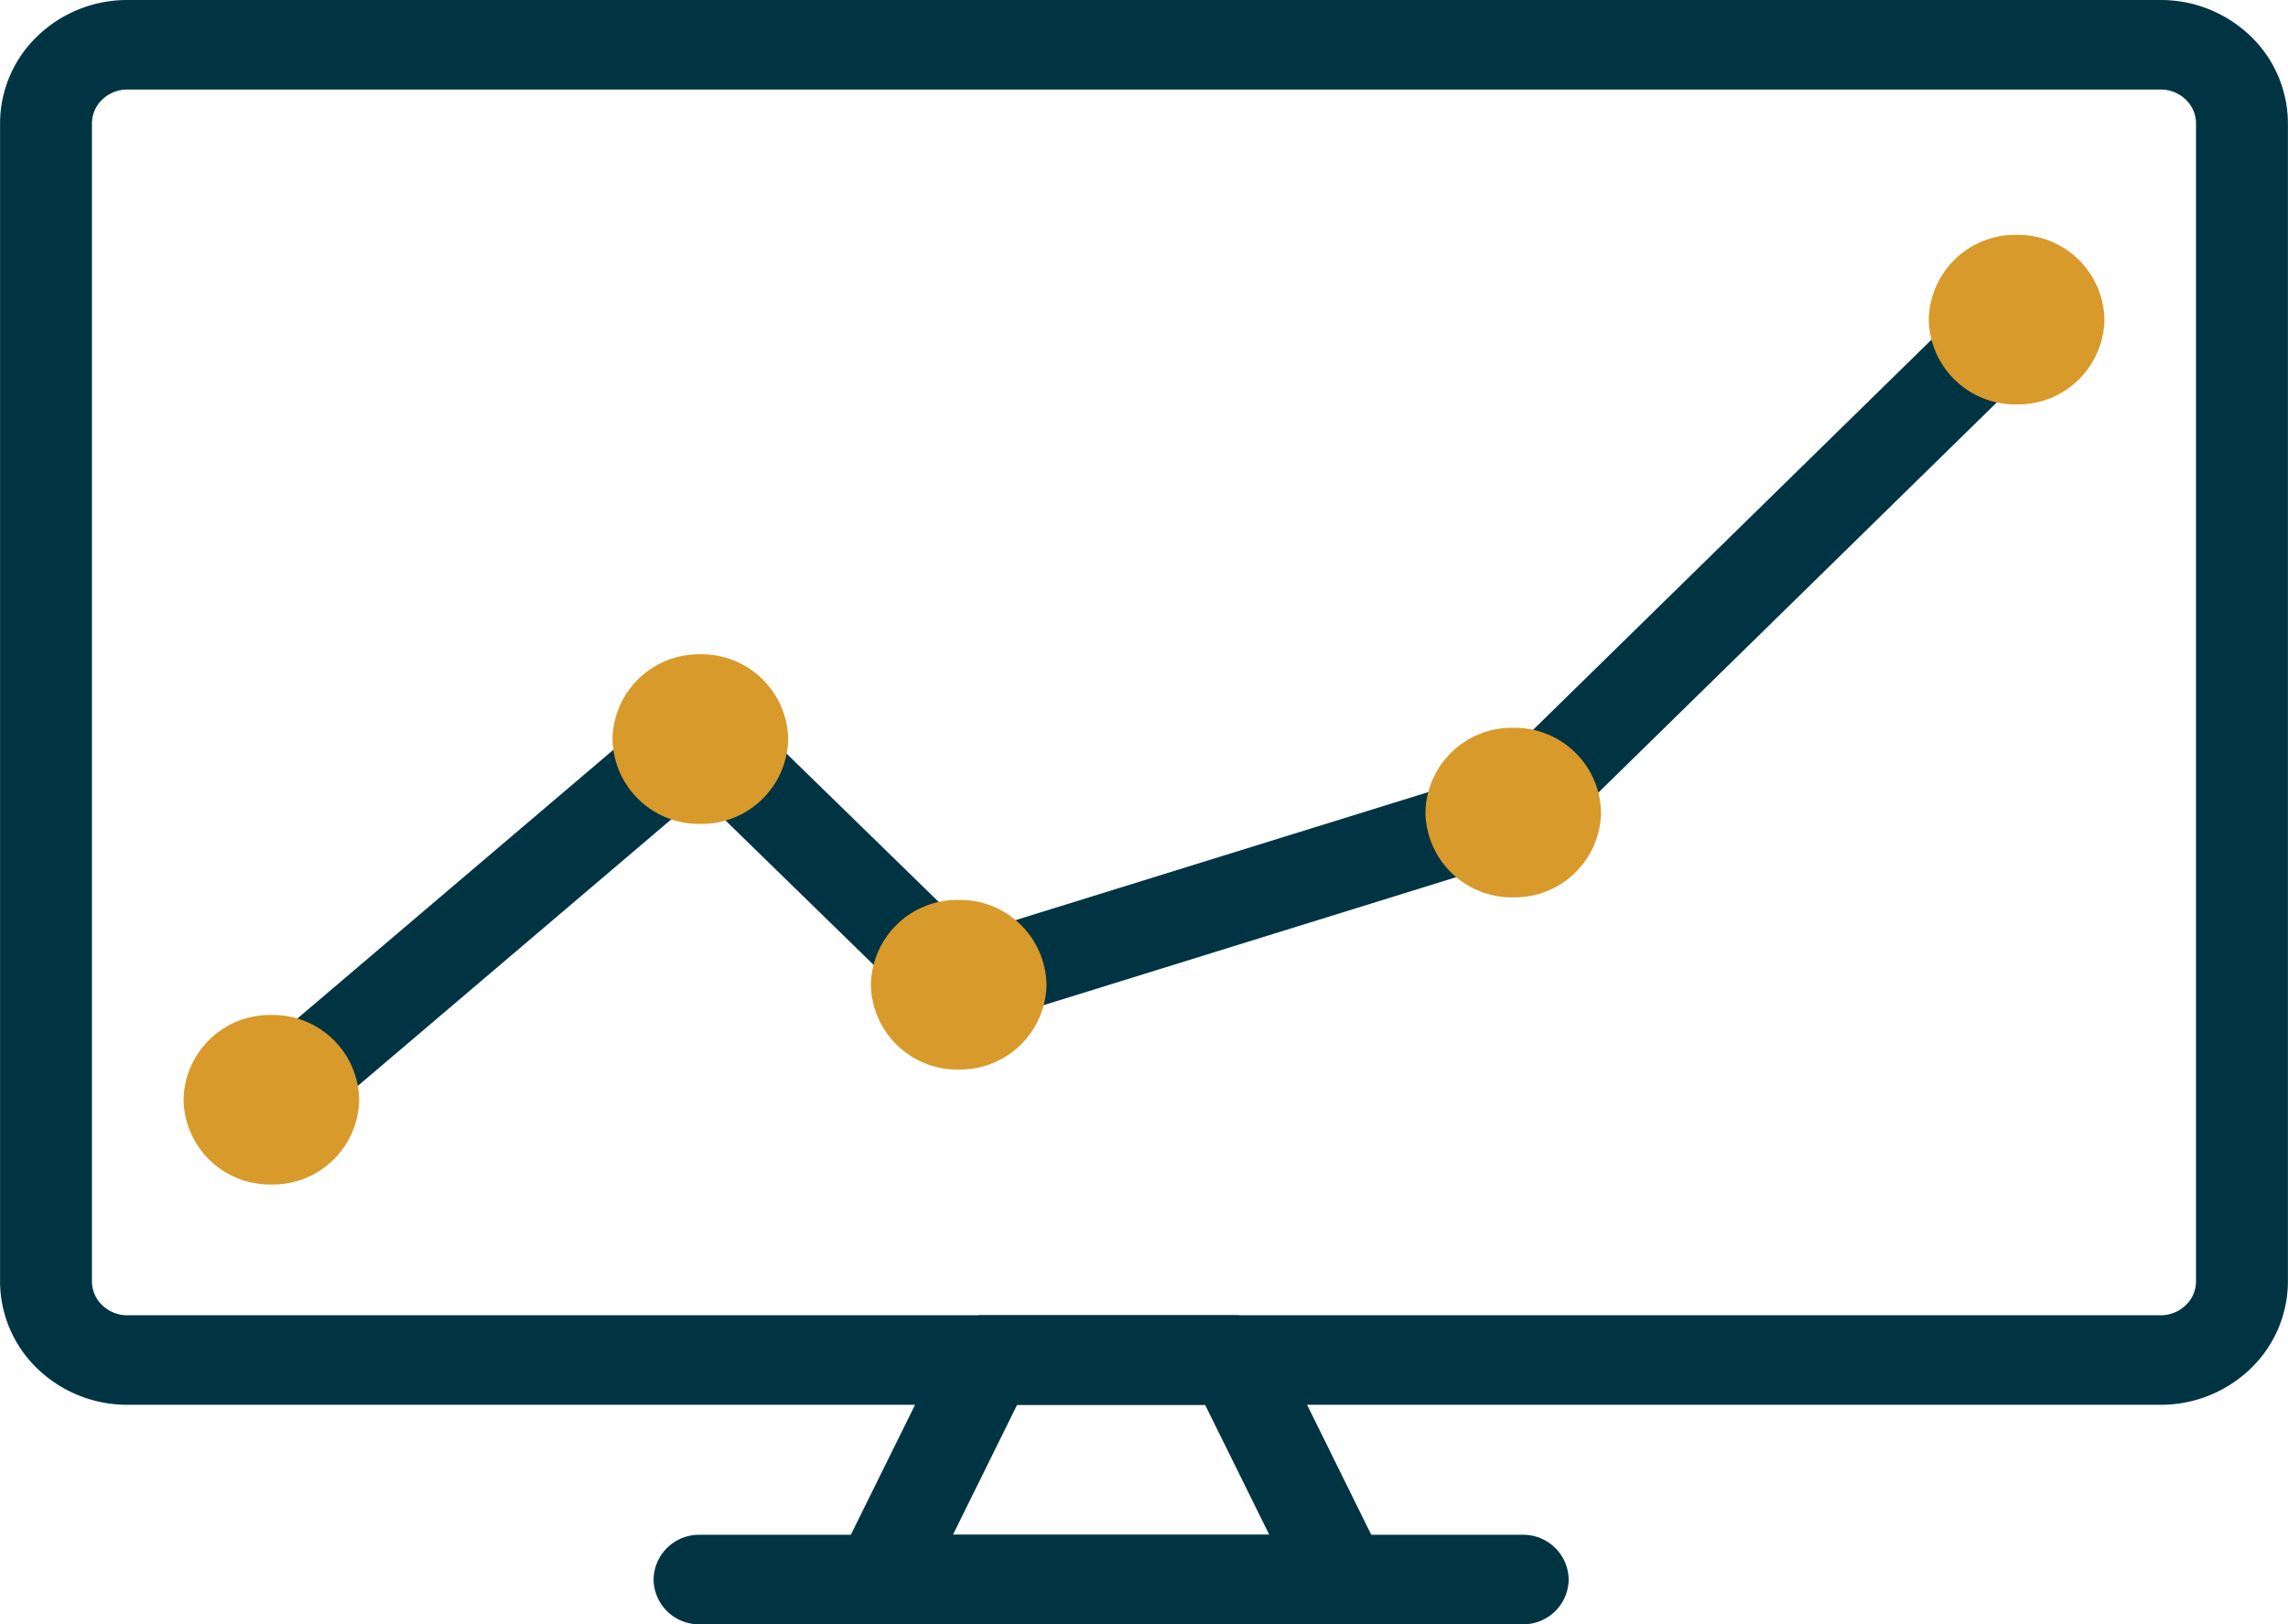 <svg xmlns="http://www.w3.org/2000/svg" width="108.279" height="76.893" viewBox="0 0 108.279 76.893">
  <g id="ETF" transform="translate(0.5 0.5)">
    <g id="Group_596" data-name="Group 596" transform="translate(12.056 13.501)">
      <path id="Path_378" data-name="Path 378" d="M-1890.531,1140.723l19.546-16.626,1.184-1.006,1.109,1.083,11.441,11.159,24.877-7.72,23.531-23.051,2.383,2.263-23.82,23.335-.682.405-26.244,8.144-.977.3-.719-.7-11.052-10.778-18.364,15.62Z" transform="translate(1890.531 -1104.562)" fill="#013443" stroke="#013443" stroke-width="1"/>
    </g>
    <g id="Group_597" data-name="Group 597" transform="translate(28.487 30.476)">
      <path id="Path_379" data-name="Path 379" d="M-1877.083,1122.208a4.093,4.093,0,0,0,4.177-3.995,4.087,4.087,0,0,0-4.136-4.032,4.088,4.088,0,0,0-4.177,3.993A4.086,4.086,0,0,0-1877.083,1122.208Z" transform="translate(1881.219 -1114.182)" fill="#d79a2b" fill-rule="evenodd"/>
    </g>
    <g id="Group_598" data-name="Group 598" transform="translate(40.715 42.098)">
      <path id="Path_380" data-name="Path 380" d="M-1870.156,1128.8a4.087,4.087,0,0,0,4.177-3.993,4.085,4.085,0,0,0-4.134-4.033,4.087,4.087,0,0,0-4.176,3.994A4.082,4.082,0,0,0-1870.156,1128.8Z" transform="translate(1874.289 -1120.769)" fill="#d79a2b" fill-rule="evenodd"/>
    </g>
    <g id="Group_599" data-name="Group 599" transform="translate(66.959 33.953)">
      <path id="Path_381" data-name="Path 381" d="M-1855.281,1124.18a4.088,4.088,0,0,0,4.176-3.993,4.086,4.086,0,0,0-4.134-4.034,4.087,4.087,0,0,0-4.176,3.993A4.082,4.082,0,0,0-1855.281,1124.18Z" transform="translate(1859.415 -1116.153)" fill="#d79a2b" fill-rule="evenodd"/>
    </g>
    <g id="Group_600" data-name="Group 600" transform="translate(90.779 10.618)">
      <path id="Path_382" data-name="Path 382" d="M-1841.779,1110.954a4.089,4.089,0,0,0,4.177-3.993,4.088,4.088,0,0,0-4.136-4.033,4.091,4.091,0,0,0-4.177,4A4.086,4.086,0,0,0-1841.779,1110.954Z" transform="translate(1845.915 -1102.928)" fill="#d79a2b" fill-rule="evenodd"/>
    </g>
    <g id="Group_601" data-name="Group 601">
      <path id="Path_383" data-name="Path 383" d="M-1795.609,1100.148h-96.232a2.207,2.207,0,0,0-1.532.616,2.062,2.062,0,0,0-.64,1.482v54.829a2.057,2.057,0,0,0,.64,1.48,2.2,2.2,0,0,0,1.532.618h96.232a2.2,2.2,0,0,0,1.532-.618,2.059,2.059,0,0,0,.639-1.48v-54.829a2.064,2.064,0,0,0-.639-1.482A2.2,2.2,0,0,0-1795.609,1100.148Zm-96.232-3.238h96.232a5.619,5.619,0,0,1,3.9,1.565,5.235,5.235,0,0,1,1.62,3.771v54.829a5.241,5.241,0,0,1-1.62,3.771,5.617,5.617,0,0,1-3.9,1.565h-96.232a5.618,5.618,0,0,1-3.9-1.565,5.235,5.235,0,0,1-1.62-3.771v-54.829a5.228,5.228,0,0,1,1.62-3.771A5.619,5.619,0,0,1-1891.841,1096.91Z" transform="translate(1897.364 -1096.91)" fill="#013443" stroke="#013443" stroke-width="1"/>
    </g>
    <g id="Group_602" data-name="Group 602" transform="translate(39.46 62.262)">
      <path id="Path_384" data-name="Path 384" d="M-1857.62,1135.435h-9.515l-3.533,7.155h16.582Zm-10.537-3.238h11.594a1.68,1.68,0,0,1,1.541.979l5.1,10.335a1.594,1.594,0,0,1-.792,2.157,1.725,1.725,0,0,1-.746.159h-21.867a1.649,1.649,0,0,1-1.676-1.618,1.594,1.594,0,0,1,.191-.752l5.106-10.337h0A1.685,1.685,0,0,1-1868.157,1132.2Z" transform="translate(1875 -1132.197)" fill="#013443" stroke="#013443" stroke-width="1"/>
    </g>
    <g id="Group_603" data-name="Group 603" transform="translate(30.931 72.655)">
      <path id="Path_385" data-name="Path 385" d="M-1878.157,1138.087a1.649,1.649,0,0,0-1.677,1.62,1.649,1.649,0,0,0,1.677,1.618h38.952a1.649,1.649,0,0,0,1.677-1.618,1.649,1.649,0,0,0-1.677-1.62Z" transform="translate(1879.834 -1138.087)" fill="#013443" stroke="#013443" stroke-width="1"/>
    </g>
    <g id="Group_595" data-name="Group 595" transform="translate(8.187 47.548)">
      <path id="Path_377" data-name="Path 377" d="M-1888.589,1131.883a4.086,4.086,0,0,0,4.177-3.991,4.083,4.083,0,0,0-4.135-4.034,4.086,4.086,0,0,0-4.177,3.991A4.086,4.086,0,0,0-1888.589,1131.883Z" transform="translate(1892.724 -1123.858)" fill="#d79a2b" fill-rule="evenodd"/>
    </g>
  </g>
</svg>
